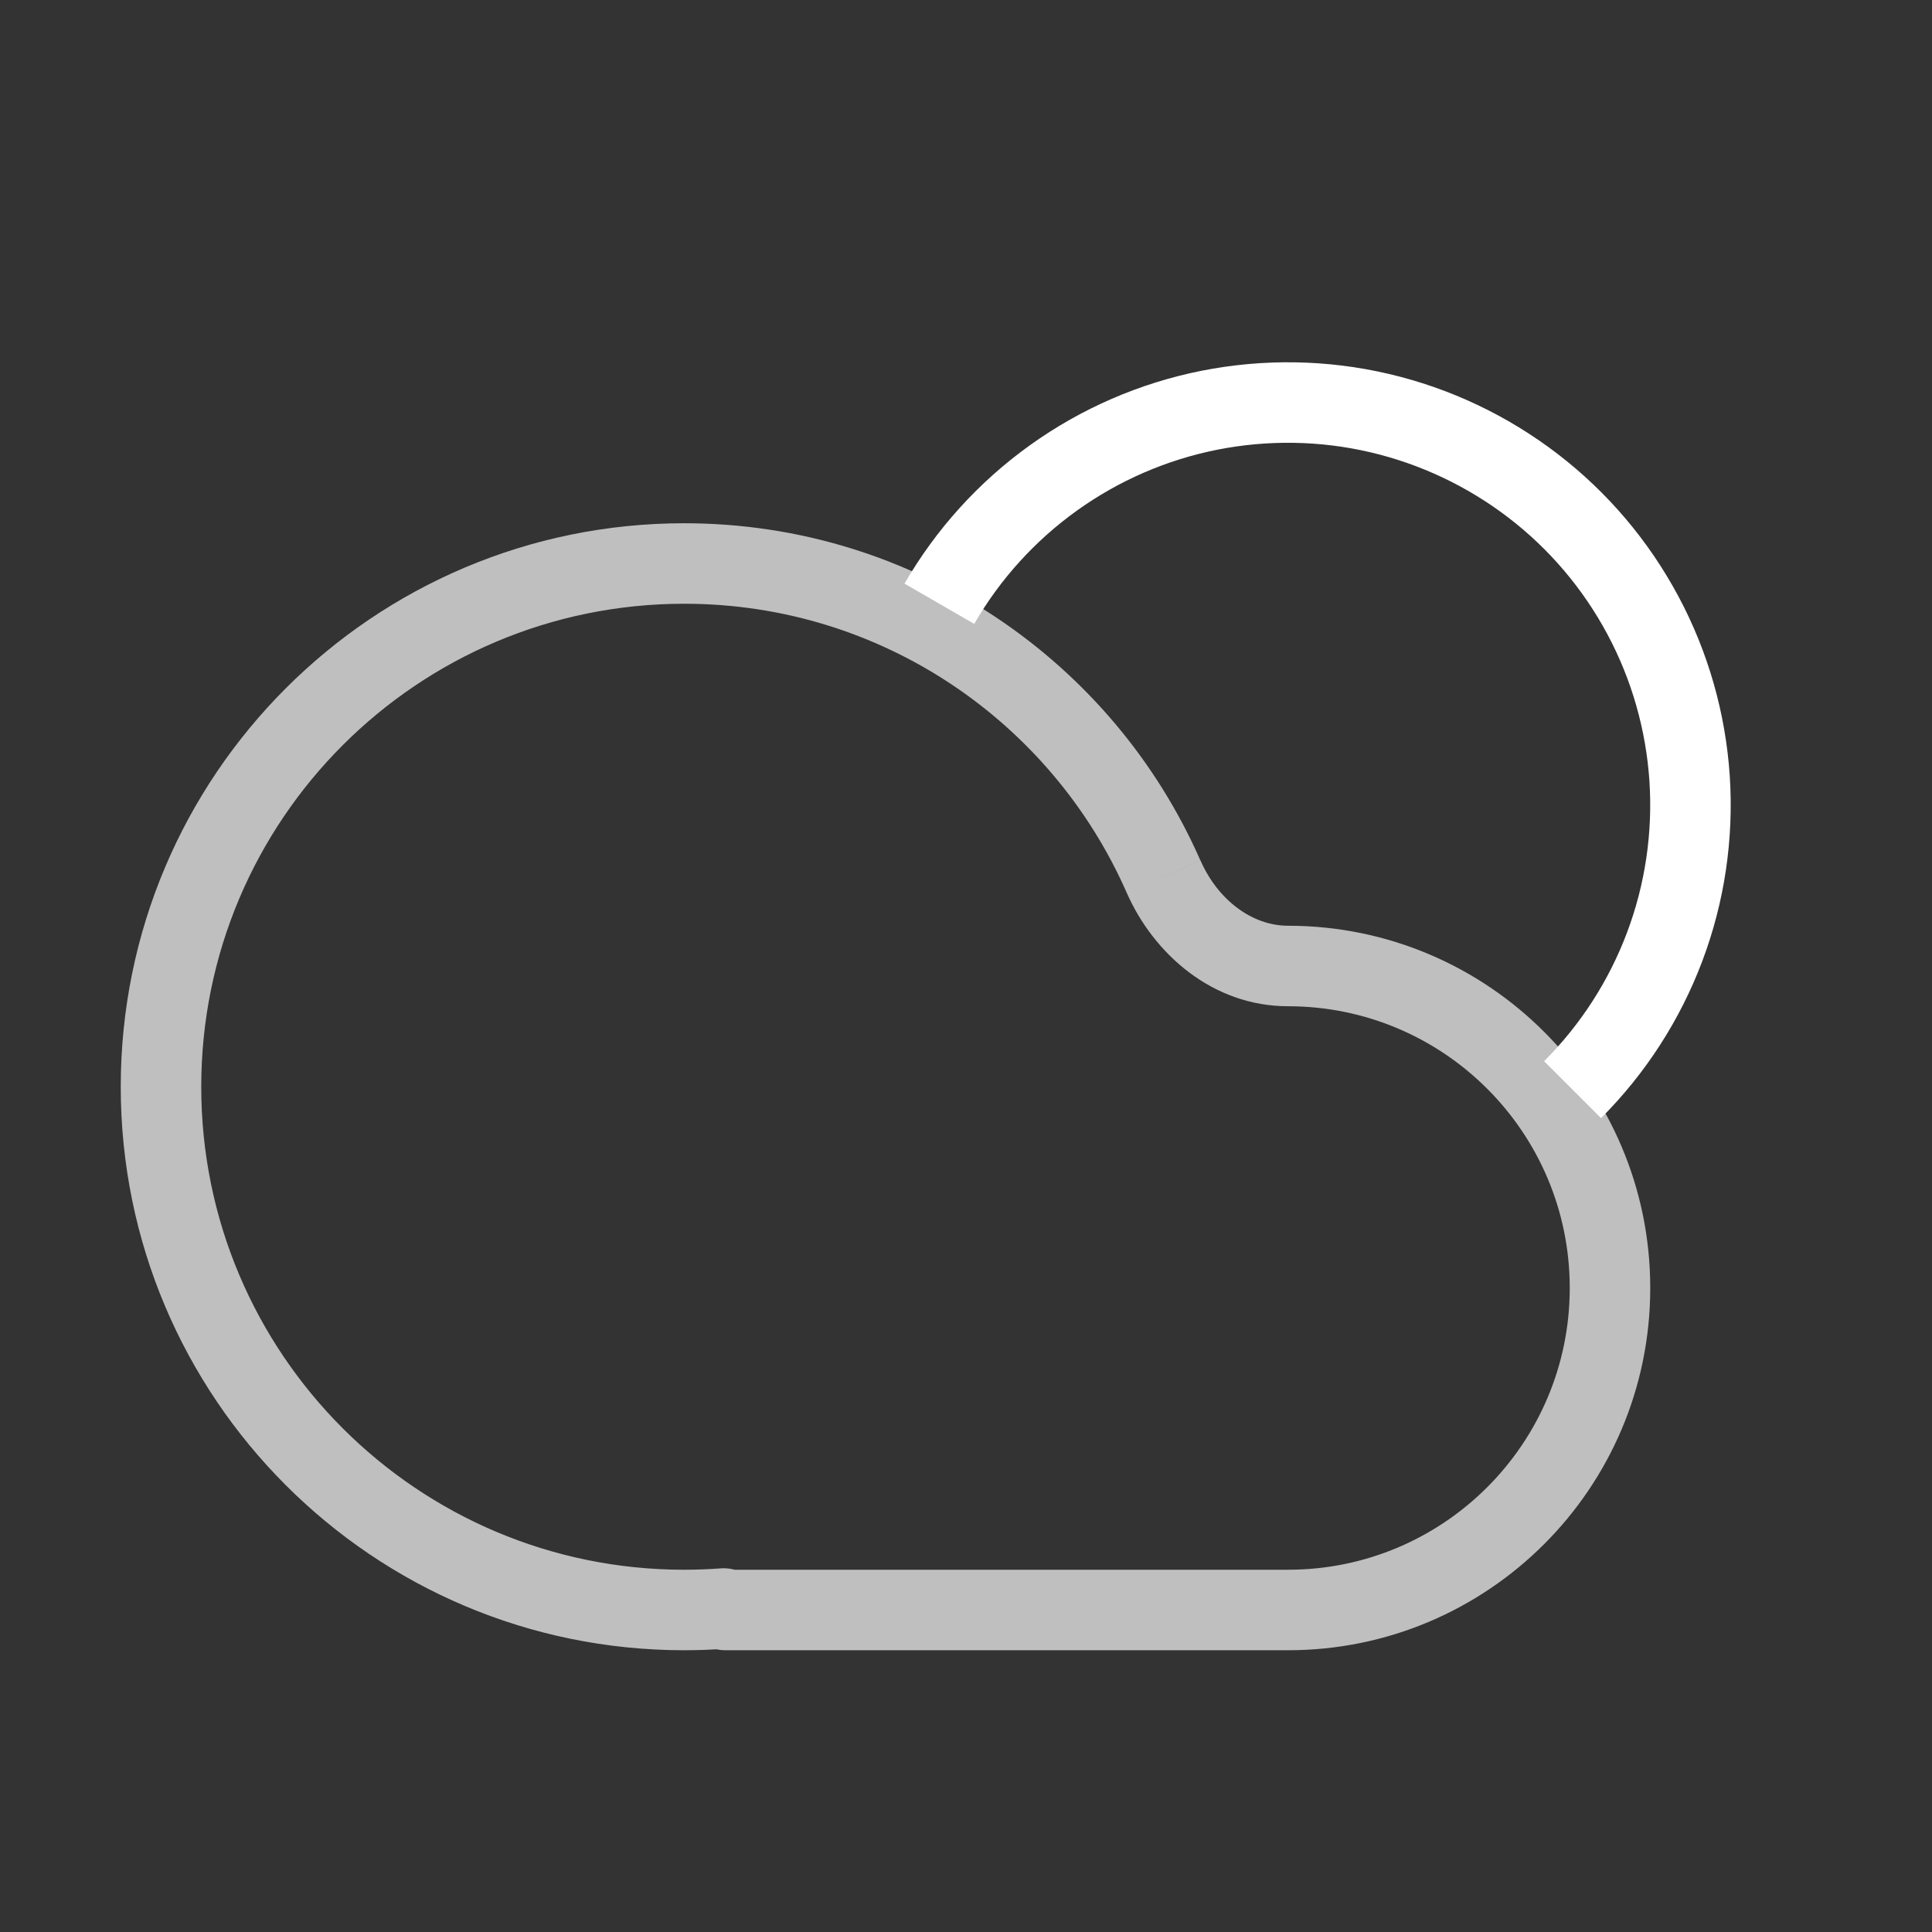 <svg fill="none" height="24" viewBox="0 0 24 24" width="24" xmlns="http://www.w3.org/2000/svg"><rect x="0" y="0" width="24" height="24" fill="#333333" stroke="none"/><path d="m8.99 19.982.037.499zm-.037-.499c-.149.011-.301.017-.453.017v1c.177 0 .353-.007.527-.02zm-.453.017c-3.314 0-6-2.686-6-6h-1c0 3.866 3.134 7 7 7zm-6-6c0-3.314 2.686-6 6-6v-1c-3.866 0-7 3.134-7 7zm6-6c2.455 0 4.567 1.475 5.496 3.589l.915-.402c-1.083-2.464-3.545-4.187-6.412-4.187zm7.5 5c1.933 0 3.5 1.567 3.5 3.5h1c0-2.485-2.015-4.5-4.5-4.5zm3.5 3.5c0 1.933-1.567 3.5-3.5 3.5v1c2.485 0 4.5-2.015 4.5-4.5zm-3.5 3.5h-6.991v1h6.991zm-6.991 0c.271 0 .491.22.491.491h-1c0 .281.228.509.509.509zm4.987-8.411c.335.762 1.069 1.411 2.004 1.411v-1c-.441 0-.87-.315-1.088-.813zm-4.969 9.391c-.284.021-.527-.204-.527-.489h1c0-.296-.252-.53-.547-.508z" fill="#bfbfbf"/><path d="m19.535 13.536c.503-.503.893-1.108 1.144-1.774.251-.666.356-1.378.31-2.088-.047-.71-.244-1.402-.58-2.03-.336-.628-.801-1.177-1.366-1.61-.565-.433-1.215-.741-1.908-.903-.693-.162-1.413-.173-2.111-.035-.698.139-1.358.425-1.937.84-.579.415-1.062.948-1.418 1.564" stroke="#ffffff"/></svg>